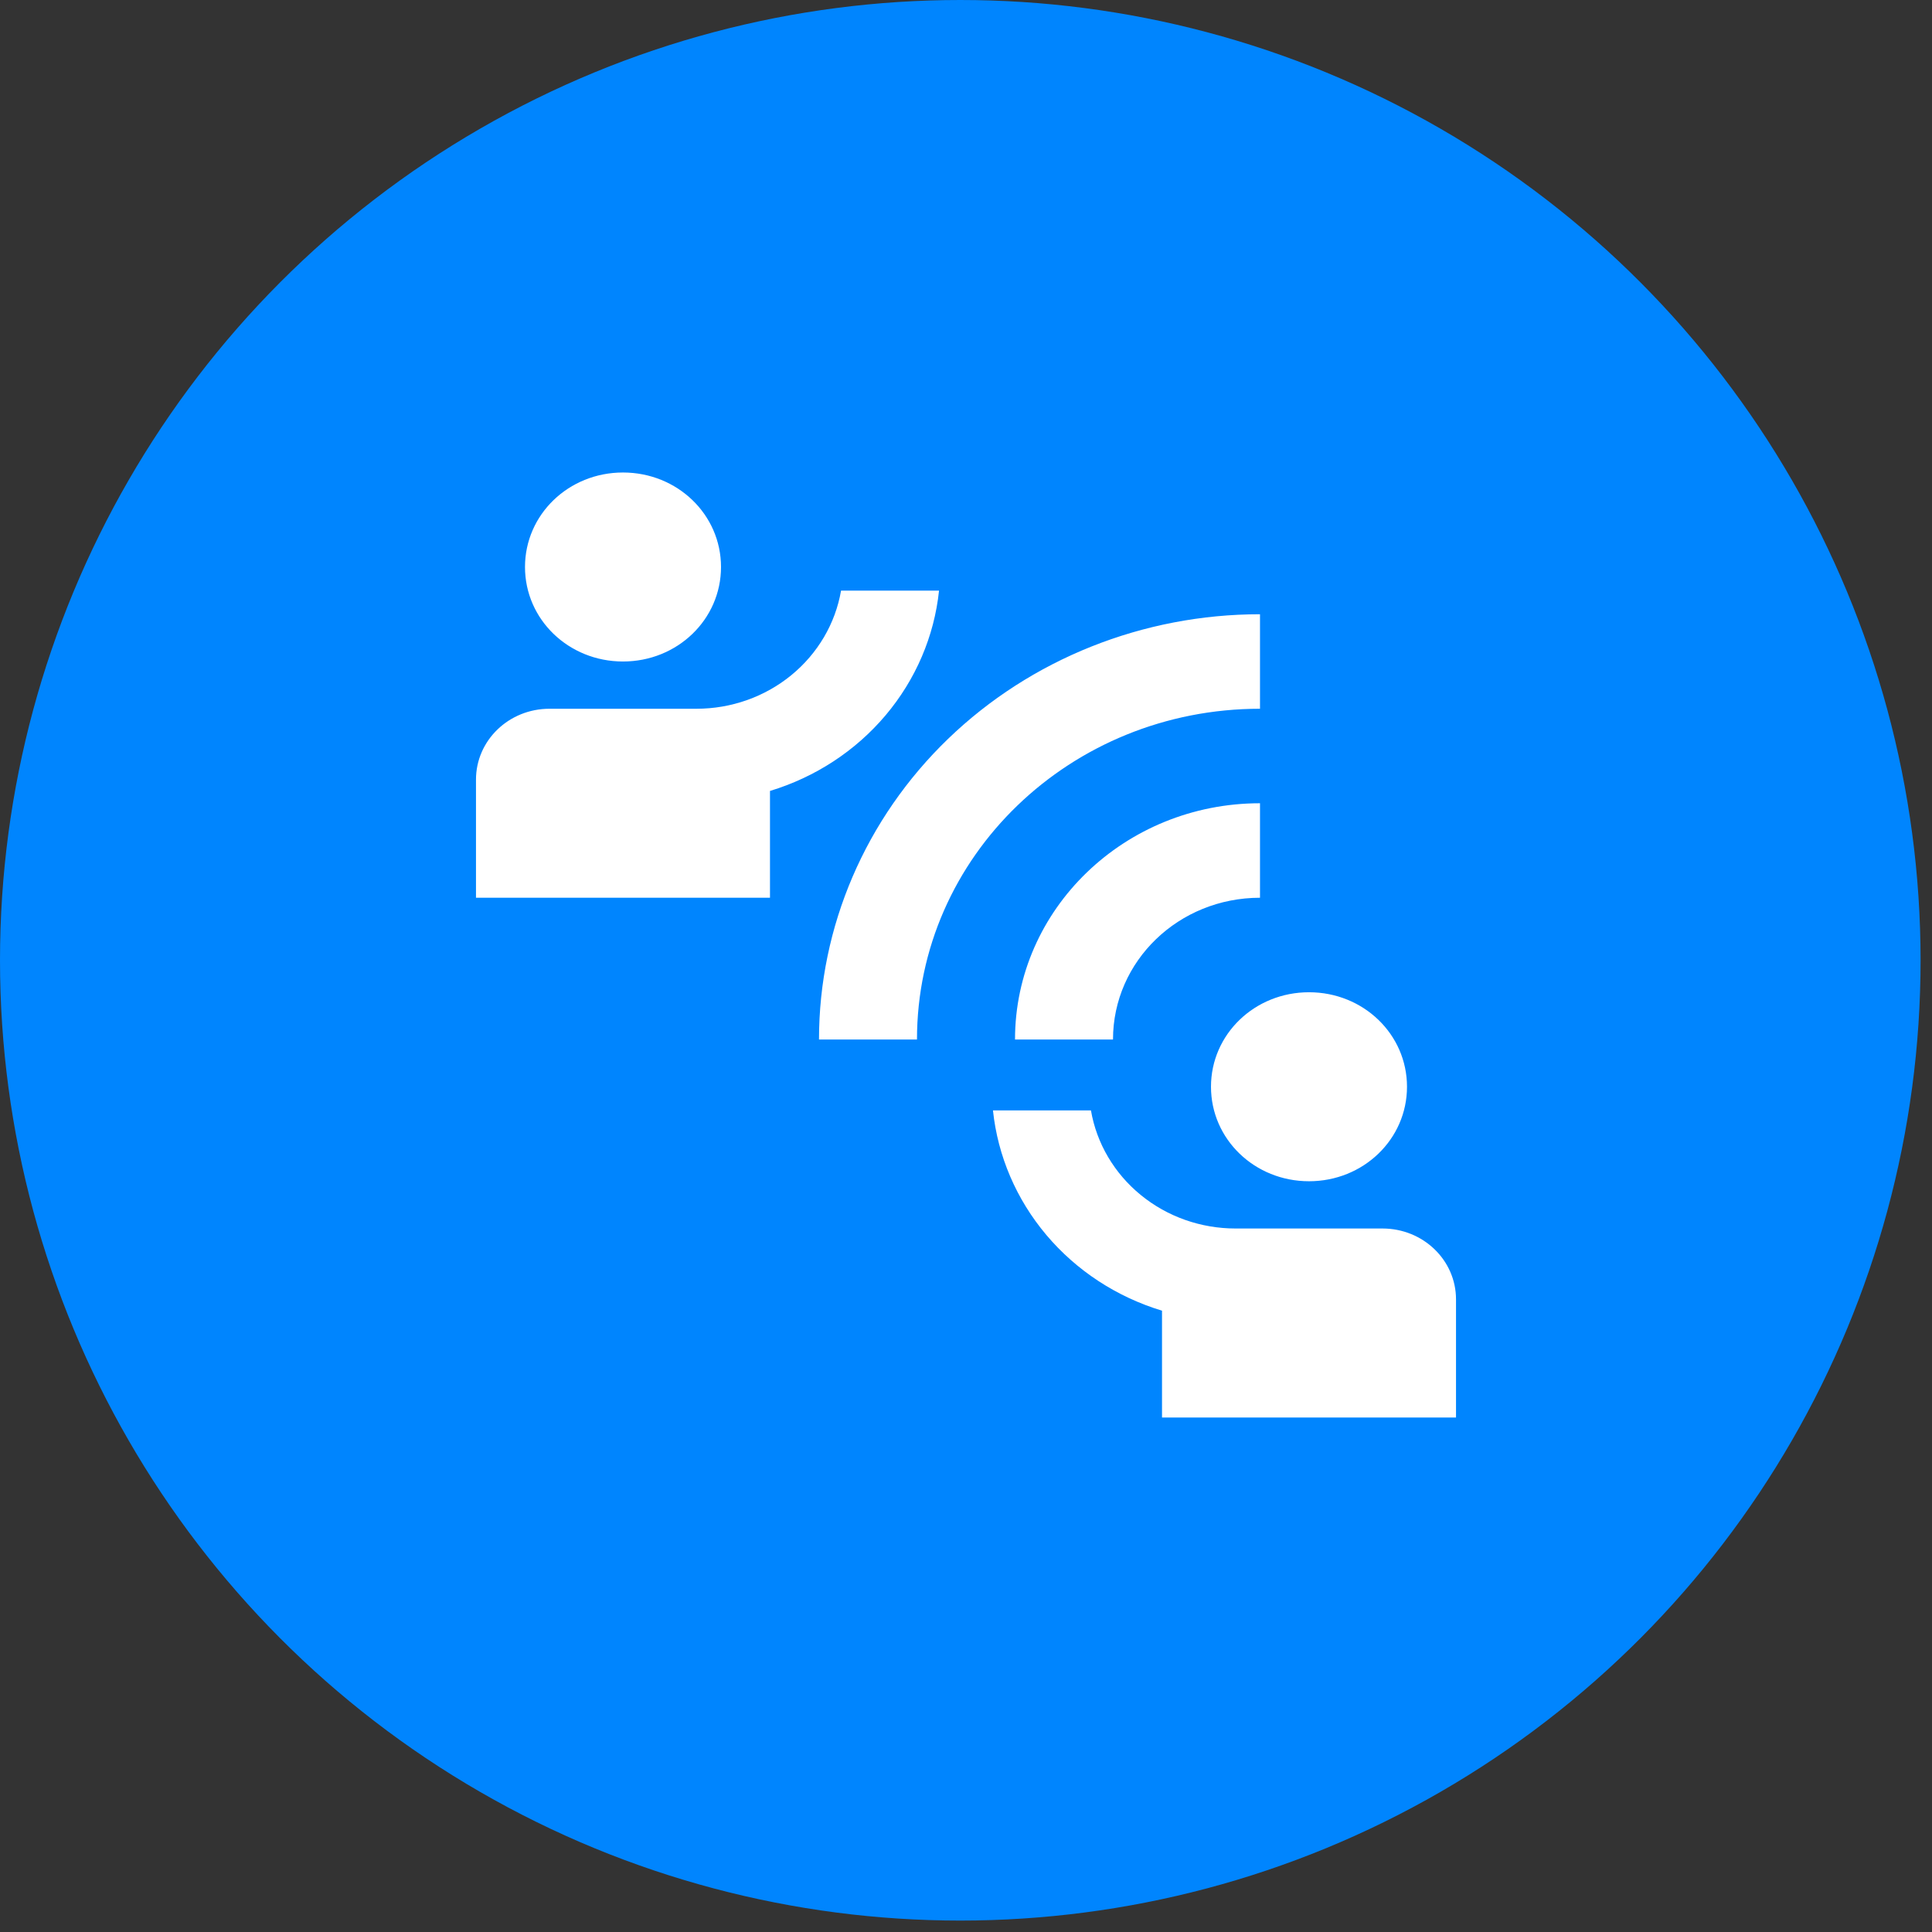 <svg width="46" height="46" viewBox="0 0 46 46" fill="none" xmlns="http://www.w3.org/2000/svg">
<rect x="0" y="0" width="46" height="46" fill="#333333" stroke="none"/>
<circle cx="22.864" cy="22.864" r="22.864" fill="#0085FE"/>
<path d="M21.833 24.75H19.5C19.5 22.065 20.606 19.489 22.575 17.59C24.544 15.692 27.215 14.625 30 14.625V16.875C25.485 16.875 21.833 20.396 21.833 24.75ZM30 21.375V19.125C26.78 19.125 24.167 21.645 24.167 24.75H26.5C26.5 22.883 28.063 21.375 30 21.375ZM17.167 13.5C17.167 12.251 16.128 11.25 14.833 11.25C13.538 11.25 12.5 12.251 12.5 13.5C12.5 14.749 13.538 15.75 14.833 15.75C16.128 15.75 17.167 14.749 17.167 13.5ZM22.358 14.062H20.025C19.89 14.848 19.469 15.562 18.839 16.077C18.209 16.593 17.409 16.875 16.583 16.875H13.083C12.115 16.875 11.333 17.629 11.333 18.562V21.375H18.333V18.832C19.414 18.504 20.372 17.877 21.087 17.029C21.802 16.181 22.244 15.15 22.358 14.062V14.062ZM31.167 28.125C32.462 28.125 33.5 27.124 33.5 25.875C33.5 24.626 32.462 23.625 31.167 23.625C29.872 23.625 28.833 24.626 28.833 25.875C28.833 27.124 29.872 28.125 31.167 28.125ZM32.917 29.25H29.417C28.59 29.25 27.791 28.968 27.161 28.452C26.53 27.937 26.11 27.223 25.975 26.438H23.642C23.756 27.525 24.198 28.556 24.913 29.404C25.628 30.252 26.586 30.879 27.667 31.207V33.75H34.667V30.938C34.667 30.004 33.885 29.25 32.917 29.25Z" fill="white"/>
</svg>
